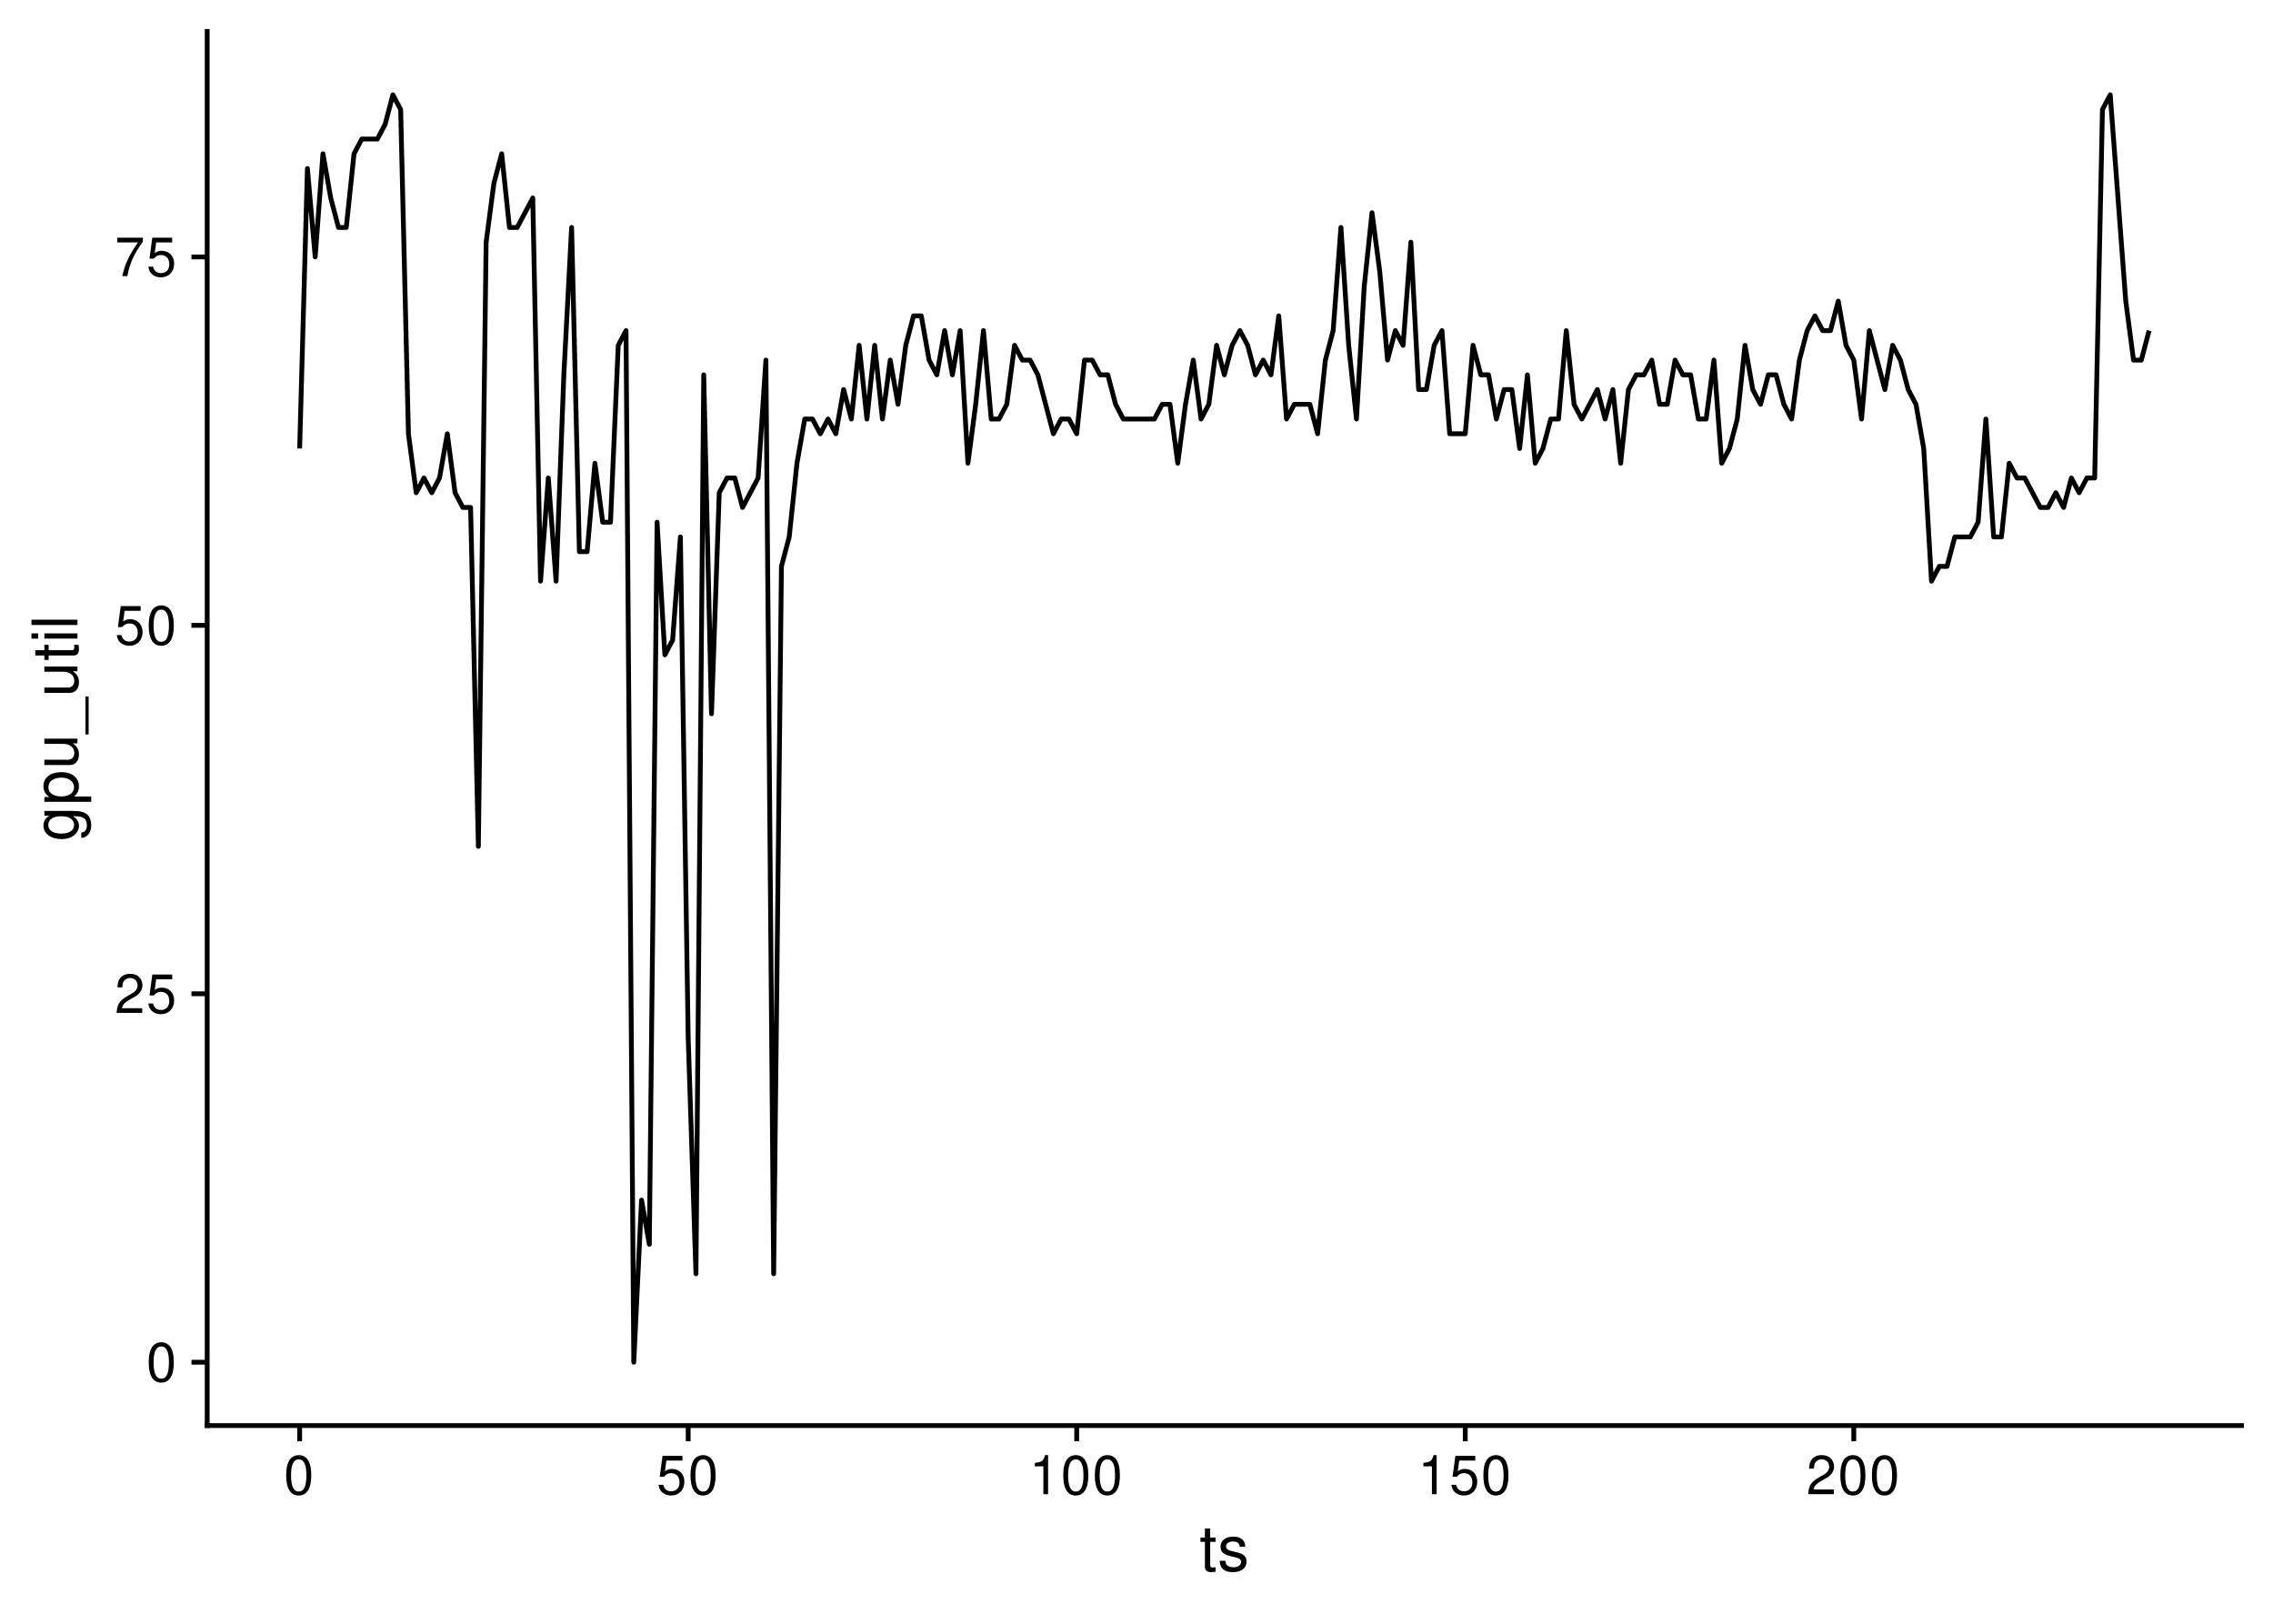 <?xml version="1.0" encoding="UTF-8"?>
<svg xmlns="http://www.w3.org/2000/svg" xmlns:xlink="http://www.w3.org/1999/xlink" width="504pt" height="360pt" viewBox="0 0 504 360" version="1.1">
<defs>
<g>
<symbol overflow="visible" id="glyph0-0">
<path style="stroke:none;" d=""/>
</symbol>
<symbol overflow="visible" id="glyph0-1">
<path style="stroke:none;" d="M 3.297 -8.672 C 2.516 -8.672 1.781 -8.312 1.344 -7.734 C 0.797 -6.953 0.516 -5.812 0.516 -4.203 C 0.516 -1.266 1.469 0.281 3.297 0.281 C 5.094 0.281 6.078 -1.266 6.078 -4.125 C 6.078 -5.812 5.812 -6.938 5.25 -7.734 C 4.812 -8.328 4.109 -8.672 3.297 -8.672 Z M 3.297 -7.734 C 4.438 -7.734 5 -6.578 5 -4.219 C 5 -1.75 4.453 -0.594 3.281 -0.594 C 2.156 -0.594 1.594 -1.797 1.594 -4.188 C 1.594 -6.578 2.156 -7.734 3.297 -7.734 Z M 3.297 -7.734 "/>
</symbol>
<symbol overflow="visible" id="glyph0-2">
<path style="stroke:none;" d="M 6.078 -1.047 L 1.594 -1.047 C 1.703 -1.766 2.094 -2.219 3.125 -2.859 L 4.328 -3.531 C 5.516 -4.188 6.125 -5.078 6.125 -6.141 C 6.125 -6.859 5.844 -7.531 5.344 -8 C 4.844 -8.453 4.219 -8.672 3.406 -8.672 C 2.328 -8.672 1.531 -8.297 1.062 -7.547 C 0.75 -7.094 0.625 -6.547 0.594 -5.672 L 1.656 -5.672 C 1.688 -6.266 1.766 -6.609 1.906 -6.906 C 2.188 -7.422 2.734 -7.75 3.375 -7.75 C 4.328 -7.75 5.047 -7.062 5.047 -6.125 C 5.047 -5.422 4.656 -4.828 3.906 -4.391 L 2.797 -3.75 C 1.016 -2.719 0.5 -1.906 0.406 -0.016 L 6.078 -0.016 Z M 6.078 -1.047 "/>
</symbol>
<symbol overflow="visible" id="glyph0-3">
<path style="stroke:none;" d="M 5.719 -8.516 L 1.312 -8.516 L 0.688 -3.875 L 1.656 -3.875 C 2.141 -4.469 2.562 -4.672 3.234 -4.672 C 4.375 -4.672 5.078 -3.891 5.078 -2.625 C 5.078 -1.406 4.375 -0.656 3.219 -0.656 C 2.297 -0.656 1.734 -1.125 1.469 -2.094 L 0.422 -2.094 C 0.562 -1.391 0.688 -1.062 0.938 -0.75 C 1.422 -0.094 2.281 0.281 3.234 0.281 C 4.953 0.281 6.156 -0.969 6.156 -2.766 C 6.156 -4.453 5.047 -5.609 3.406 -5.609 C 2.812 -5.609 2.328 -5.453 1.844 -5.094 L 2.172 -7.469 L 5.719 -7.469 Z M 5.719 -8.516 "/>
</symbol>
<symbol overflow="visible" id="glyph0-4">
<path style="stroke:none;" d="M 6.234 -8.516 L 0.547 -8.516 L 0.547 -7.469 L 5.141 -7.469 C 3.125 -4.578 2.297 -2.797 1.656 0 L 2.781 0 C 3.25 -2.719 4.312 -5.062 6.234 -7.625 Z M 6.234 -8.516 "/>
</symbol>
<symbol overflow="visible" id="glyph0-5">
<path style="stroke:none;" d="M 3.109 -6.188 L 3.109 0 L 4.156 0 L 4.156 -8.672 L 3.469 -8.672 C 3.094 -7.344 2.859 -7.156 1.219 -6.953 L 1.219 -6.188 Z M 3.109 -6.188 "/>
</symbol>
<symbol overflow="visible" id="glyph1-0">
<path style="stroke:none;" d=""/>
</symbol>
<symbol overflow="visible" id="glyph1-1">
<path style="stroke:none;" d="M 3.562 -7.344 L 2.359 -7.344 L 2.359 -9.359 L 1.188 -9.359 L 1.188 -7.344 L 0.203 -7.344 L 0.203 -6.391 L 1.188 -6.391 L 1.188 -0.844 C 1.188 -0.078 1.688 0.328 2.609 0.328 C 2.906 0.328 3.156 0.297 3.562 0.219 L 3.562 -0.75 C 3.391 -0.719 3.234 -0.703 3 -0.703 C 2.484 -0.703 2.359 -0.844 2.359 -1.359 L 2.359 -6.391 L 3.562 -6.391 Z M 3.562 -7.344 "/>
</symbol>
<symbol overflow="visible" id="glyph1-2">
<path style="stroke:none;" d="M 6.125 -5.297 C 6.125 -6.734 5.172 -7.547 3.469 -7.547 C 1.766 -7.547 0.656 -6.656 0.656 -5.312 C 0.656 -4.156 1.25 -3.609 2.984 -3.188 L 4.078 -2.922 C 4.891 -2.734 5.203 -2.438 5.203 -1.922 C 5.203 -1.219 4.516 -0.75 3.5 -0.75 C 2.875 -0.75 2.344 -0.938 2.047 -1.25 C 1.859 -1.453 1.781 -1.672 1.703 -2.188 L 0.469 -2.188 C 0.531 -0.484 1.484 0.328 3.406 0.328 C 5.25 0.328 6.422 -0.594 6.422 -2 C 6.422 -3.094 5.812 -3.703 4.359 -4.047 L 3.234 -4.312 C 2.281 -4.531 1.875 -4.844 1.875 -5.359 C 1.875 -6.047 2.484 -6.469 3.438 -6.469 C 4.375 -6.469 4.875 -6.062 4.906 -5.297 Z M 6.125 -5.297 "/>
</symbol>
<symbol overflow="visible" id="glyph2-0">
<path style="stroke:none;" d=""/>
</symbol>
<symbol overflow="visible" id="glyph2-1">
<path style="stroke:none;" d="M -7.344 -5.656 L -6.266 -5.656 C -7.156 -5.062 -7.547 -4.422 -7.547 -3.5 C -7.547 -1.719 -5.891 -0.484 -3.547 -0.484 C -2.312 -0.484 -1.406 -0.781 -0.672 -1.406 C -0.031 -1.953 0.328 -2.656 0.328 -3.422 C 0.328 -4.297 -0.062 -4.922 -1 -5.547 L -0.609 -5.547 C 1.344 -5.547 2.078 -5 2.078 -3.547 C 2.078 -2.547 1.688 -2.031 0.844 -1.922 L 0.844 -0.734 C 2.203 -0.844 3.047 -1.922 3.047 -3.516 C 3.047 -4.594 2.703 -5.484 2.109 -5.969 C 1.422 -6.531 0.516 -6.734 -1.203 -6.734 L -7.344 -6.734 Z M -6.469 -3.609 C -6.469 -4.844 -5.438 -5.547 -3.562 -5.547 C -1.797 -5.547 -0.75 -4.828 -0.75 -3.609 C -0.75 -2.406 -1.812 -1.703 -3.609 -1.703 C -5.406 -1.703 -6.469 -2.406 -6.469 -3.609 Z M -6.469 -3.609 "/>
</symbol>
<symbol overflow="visible" id="glyph2-2">
<path style="stroke:none;" d="M 3.047 -0.75 L 3.047 -1.938 L -0.766 -1.938 C -0.016 -2.547 0.328 -3.234 0.328 -4.188 C 0.328 -6.094 -1.203 -7.328 -3.547 -7.328 C -6 -7.328 -7.547 -6.125 -7.547 -4.172 C -7.547 -3.172 -7.094 -2.375 -6.234 -1.828 L -7.344 -1.828 L -7.344 -0.75 Z M -6.453 -3.969 C -6.453 -5.266 -5.312 -6.109 -3.562 -6.109 C -1.906 -6.109 -0.766 -5.25 -0.766 -3.969 C -0.766 -2.734 -1.891 -1.938 -3.609 -1.938 C -5.328 -1.938 -6.453 -2.734 -6.453 -3.969 Z M -6.453 -3.969 "/>
</symbol>
<symbol overflow="visible" id="glyph2-3">
<path style="stroke:none;" d="M 0 -6.75 L -7.344 -6.75 L -7.344 -5.594 L -3.172 -5.594 C -1.688 -5.594 -0.703 -4.797 -0.703 -3.578 C -0.703 -2.656 -1.266 -2.078 -2.141 -2.078 L -7.344 -2.078 L -7.344 -0.906 L -1.688 -0.906 C -0.469 -0.906 0.328 -1.812 0.328 -3.25 C 0.328 -4.328 -0.062 -5.016 -1.016 -5.703 L 0 -5.703 Z M 0 -6.75 "/>
</symbol>
<symbol overflow="visible" id="glyph2-4">
<path style="stroke:none;" d="M 1.766 -8.094 L 1.766 0.312 L 2.469 0.312 L 2.469 -8.094 Z M 1.766 -8.094 "/>
</symbol>
<symbol overflow="visible" id="glyph2-5">
<path style="stroke:none;" d="M -7.344 -3.562 L -7.344 -2.359 L -9.359 -2.359 L -9.359 -1.188 L -7.344 -1.188 L -7.344 -0.203 L -6.391 -0.203 L -6.391 -1.188 L -0.844 -1.188 C -0.078 -1.188 0.328 -1.688 0.328 -2.609 C 0.328 -2.906 0.297 -3.156 0.219 -3.562 L -0.75 -3.562 C -0.719 -3.391 -0.703 -3.234 -0.703 -3 C -0.703 -2.484 -0.844 -2.359 -1.359 -2.359 L -6.391 -2.359 L -6.391 -3.562 Z M -7.344 -3.562 "/>
</symbol>
<symbol overflow="visible" id="glyph2-6">
<path style="stroke:none;" d="M -7.344 -2.094 L -7.344 -0.938 L 0 -0.938 L 0 -2.094 Z M -10.203 -2.094 L -10.203 -0.922 L -8.734 -0.922 L -8.734 -2.094 Z M -10.203 -2.094 "/>
</symbol>
<symbol overflow="visible" id="glyph2-7">
<path style="stroke:none;" d="M -10.203 -2.125 L -10.203 -0.953 L 0 -0.953 L 0 -2.125 Z M -10.203 -2.125 "/>
</symbol>
</g>
</defs>
<g id="surface45">
<rect x="0" y="0" width="504" height="360" style="fill:rgb(100%,100%,100%);fill-opacity:1;stroke:none;"/>
<path style="fill:none;stroke-width:1.067;stroke-linecap:butt;stroke-linejoin:round;stroke:rgb(0%,0%,0%);stroke-opacity:1;stroke-miterlimit:10;" d="M 66.441 99.438 L 68.164 37.359 L 69.887 56.965 L 71.609 34.094 L 73.332 43.895 L 75.055 50.43 L 76.777 50.43 L 78.5 34.094 L 80.227 30.824 L 83.672 30.824 L 85.395 27.559 L 87.117 21.023 L 88.84 24.289 L 90.562 96.172 L 92.285 109.242 L 94.008 105.973 L 95.73 109.242 L 97.457 105.973 L 99.18 96.172 L 100.902 109.242 L 102.625 112.508 L 104.348 112.508 L 106.07 187.656 L 107.793 53.695 L 109.516 40.629 L 111.238 34.094 L 112.961 50.43 L 114.684 50.43 L 116.41 47.16 L 118.133 43.895 L 119.855 128.844 L 121.578 105.973 L 123.301 128.844 L 125.023 83.102 L 126.746 50.43 L 128.469 122.312 L 130.191 122.312 L 131.914 102.707 L 133.641 115.777 L 135.363 115.777 L 137.086 76.566 L 138.809 73.301 L 140.531 302.016 L 142.254 266.074 L 143.977 275.875 L 145.699 115.777 L 147.422 145.184 L 149.145 141.914 L 150.867 119.043 L 152.594 230.133 L 154.316 282.41 L 156.039 83.102 L 157.762 158.25 L 159.484 109.242 L 161.207 105.973 L 162.93 105.973 L 164.652 112.508 L 166.375 109.242 L 168.098 105.973 L 169.824 79.836 L 171.547 282.41 L 173.27 125.578 L 174.992 119.043 L 176.715 102.707 L 178.438 92.906 L 180.16 92.906 L 181.883 96.172 L 183.605 92.906 L 185.328 96.172 L 187.055 86.371 L 188.777 92.906 L 190.5 76.566 L 192.223 92.906 L 193.945 76.566 L 195.668 92.906 L 197.391 79.836 L 199.113 89.637 L 200.836 76.566 L 202.559 70.035 L 204.281 70.035 L 206.008 79.836 L 207.73 83.102 L 209.453 73.301 L 211.176 83.102 L 212.898 73.301 L 214.621 102.707 L 216.344 89.637 L 218.066 73.301 L 219.789 92.906 L 221.512 92.906 L 223.238 89.637 L 224.961 76.566 L 226.684 79.836 L 228.406 79.836 L 230.129 83.102 L 233.574 96.172 L 235.297 92.906 L 237.02 92.906 L 238.742 96.172 L 240.465 79.836 L 242.191 79.836 L 243.914 83.102 L 245.637 83.102 L 247.359 89.637 L 249.082 92.906 L 255.973 92.906 L 257.695 89.637 L 259.422 89.637 L 261.145 102.707 L 262.867 89.637 L 264.59 79.836 L 266.312 92.906 L 268.035 89.637 L 269.758 76.566 L 271.48 83.102 L 273.203 76.566 L 274.926 73.301 L 276.652 76.566 L 278.375 83.102 L 280.098 79.836 L 281.82 83.102 L 283.543 70.035 L 285.266 92.906 L 286.988 89.637 L 290.434 89.637 L 292.156 96.172 L 293.879 79.836 L 295.605 73.301 L 297.328 50.43 L 299.051 76.566 L 300.773 92.906 L 302.496 63.5 L 304.219 47.16 L 305.941 60.23 L 307.664 79.836 L 309.387 73.301 L 311.109 76.566 L 312.836 53.695 L 314.559 86.371 L 316.281 86.371 L 318.004 76.566 L 319.727 73.301 L 321.449 96.172 L 324.895 96.172 L 326.617 76.566 L 328.34 83.102 L 330.062 83.102 L 331.789 92.906 L 333.512 86.371 L 335.234 86.371 L 336.957 99.438 L 338.68 83.102 L 340.402 102.707 L 342.125 99.438 L 343.848 92.906 L 345.57 92.906 L 347.293 73.301 L 349.02 89.637 L 350.742 92.906 L 352.465 89.637 L 354.188 86.371 L 355.91 92.906 L 357.633 86.371 L 359.355 102.707 L 361.078 86.371 L 362.801 83.102 L 364.523 83.102 L 366.25 79.836 L 367.973 89.637 L 369.695 89.637 L 371.418 79.836 L 373.141 83.102 L 374.863 83.102 L 376.586 92.906 L 378.309 92.906 L 380.031 79.836 L 381.754 102.707 L 383.477 99.438 L 385.203 92.906 L 386.926 76.566 L 388.648 86.371 L 390.371 89.637 L 392.094 83.102 L 393.816 83.102 L 395.539 89.637 L 397.262 92.906 L 398.984 79.836 L 400.707 73.301 L 402.434 70.035 L 404.156 73.301 L 405.879 73.301 L 407.602 66.766 L 409.324 76.566 L 411.047 79.836 L 412.77 92.906 L 414.492 73.301 L 417.938 86.371 L 419.66 76.566 L 421.387 79.836 L 423.109 86.371 L 424.832 89.637 L 426.555 99.438 L 428.277 128.844 L 430 125.578 L 431.723 125.578 L 433.445 119.043 L 436.891 119.043 L 438.617 115.777 L 440.34 92.906 L 442.062 119.043 L 443.785 119.043 L 445.508 102.707 L 447.23 105.973 L 448.953 105.973 L 450.676 109.242 L 452.398 112.508 L 454.121 112.508 L 455.844 109.242 L 457.57 112.508 L 459.293 105.973 L 461.016 109.242 L 462.738 105.973 L 464.461 105.973 L 466.184 24.289 L 467.906 21.023 L 471.352 66.766 L 473.074 79.836 L 474.801 79.836 L 476.523 73.301 "/>
<path style="fill:none;stroke-width:1.067;stroke-linecap:square;stroke-linejoin:round;stroke:rgb(0%,0%,0%);stroke-opacity:1;stroke-miterlimit:10;" d="M 45.938 316.062 L 45.938 6.973 "/>
<g style="fill:rgb(0%,0%,0%);fill-opacity:1;">
  <use xlink:href="#glyph0-1" x="32.461" y="306.264"/>
</g>
<g style="fill:rgb(0%,0%,0%);fill-opacity:1;">
  <use xlink:href="#glyph0-2" x="25.461" y="224.58"/>
  <use xlink:href="#glyph0-3" x="32.461" y="224.58"/>
</g>
<g style="fill:rgb(0%,0%,0%);fill-opacity:1;">
  <use xlink:href="#glyph0-3" x="25.461" y="142.896"/>
  <use xlink:href="#glyph0-1" x="32.461" y="142.896"/>
</g>
<g style="fill:rgb(0%,0%,0%);fill-opacity:1;">
  <use xlink:href="#glyph0-4" x="25.461" y="61.213"/>
  <use xlink:href="#glyph0-3" x="32.461" y="61.213"/>
</g>
<path style="fill:none;stroke-width:1.067;stroke-linecap:butt;stroke-linejoin:round;stroke:rgb(0%,0%,0%);stroke-opacity:1;stroke-miterlimit:10;" d="M 42.449 302.016 L 45.938 302.016 "/>
<path style="fill:none;stroke-width:1.067;stroke-linecap:butt;stroke-linejoin:round;stroke:rgb(0%,0%,0%);stroke-opacity:1;stroke-miterlimit:10;" d="M 42.449 220.332 L 45.938 220.332 "/>
<path style="fill:none;stroke-width:1.067;stroke-linecap:butt;stroke-linejoin:round;stroke:rgb(0%,0%,0%);stroke-opacity:1;stroke-miterlimit:10;" d="M 42.449 138.648 L 45.938 138.648 "/>
<path style="fill:none;stroke-width:1.067;stroke-linecap:butt;stroke-linejoin:round;stroke:rgb(0%,0%,0%);stroke-opacity:1;stroke-miterlimit:10;" d="M 42.449 56.965 L 45.938 56.965 "/>
<path style="fill:none;stroke-width:1.067;stroke-linecap:square;stroke-linejoin:round;stroke:rgb(0%,0%,0%);stroke-opacity:1;stroke-miterlimit:10;" d="M 45.938 316.062 L 497.027 316.062 "/>
<path style="fill:none;stroke-width:1.067;stroke-linecap:butt;stroke-linejoin:round;stroke:rgb(0%,0%,0%);stroke-opacity:1;stroke-miterlimit:10;" d="M 66.441 319.551 L 66.441 316.062 "/>
<path style="fill:none;stroke-width:1.067;stroke-linecap:butt;stroke-linejoin:round;stroke:rgb(0%,0%,0%);stroke-opacity:1;stroke-miterlimit:10;" d="M 152.594 319.551 L 152.594 316.062 "/>
<path style="fill:none;stroke-width:1.067;stroke-linecap:butt;stroke-linejoin:round;stroke:rgb(0%,0%,0%);stroke-opacity:1;stroke-miterlimit:10;" d="M 238.742 319.551 L 238.742 316.062 "/>
<path style="fill:none;stroke-width:1.067;stroke-linecap:butt;stroke-linejoin:round;stroke:rgb(0%,0%,0%);stroke-opacity:1;stroke-miterlimit:10;" d="M 324.895 319.551 L 324.895 316.062 "/>
<path style="fill:none;stroke-width:1.067;stroke-linecap:butt;stroke-linejoin:round;stroke:rgb(0%,0%,0%);stroke-opacity:1;stroke-miterlimit:10;" d="M 411.047 319.551 L 411.047 316.062 "/>
<g style="fill:rgb(0%,0%,0%);fill-opacity:1;">
  <use xlink:href="#glyph0-1" x="62.941" y="331.287"/>
</g>
<g style="fill:rgb(0%,0%,0%);fill-opacity:1;">
  <use xlink:href="#glyph0-3" x="145.594" y="331.287"/>
  <use xlink:href="#glyph0-1" x="152.594" y="331.287"/>
</g>
<g style="fill:rgb(0%,0%,0%);fill-opacity:1;">
  <use xlink:href="#glyph0-5" x="228.242" y="331.287"/>
  <use xlink:href="#glyph0-1" x="235.242" y="331.287"/>
  <use xlink:href="#glyph0-1" x="242.242" y="331.287"/>
</g>
<g style="fill:rgb(0%,0%,0%);fill-opacity:1;">
  <use xlink:href="#glyph0-5" x="314.395" y="331.287"/>
  <use xlink:href="#glyph0-3" x="321.395" y="331.287"/>
  <use xlink:href="#glyph0-1" x="328.395" y="331.287"/>
</g>
<g style="fill:rgb(0%,0%,0%);fill-opacity:1;">
  <use xlink:href="#glyph0-2" x="400.547" y="331.287"/>
  <use xlink:href="#glyph0-1" x="407.547" y="331.287"/>
  <use xlink:href="#glyph0-1" x="414.547" y="331.287"/>
</g>
<g style="fill:rgb(0%,0%,0%);fill-opacity:1;">
  <use xlink:href="#glyph1-1" x="265.98" y="348.233"/>
  <use xlink:href="#glyph1-2" x="269.98" y="348.233"/>
</g>
<g style="fill:rgb(0%,0%,0%);fill-opacity:1;">
  <use xlink:href="#glyph2-1" x="17.179" y="186.52"/>
  <use xlink:href="#glyph2-2" x="17.179" y="178.52"/>
  <use xlink:href="#glyph2-3" x="17.179" y="170.52"/>
  <use xlink:href="#glyph2-4" x="17.179" y="162.52"/>
  <use xlink:href="#glyph2-3" x="17.179" y="154.52"/>
  <use xlink:href="#glyph2-5" x="17.179" y="146.52"/>
  <use xlink:href="#glyph2-6" x="17.179" y="142.52"/>
  <use xlink:href="#glyph2-7" x="17.179" y="139.52"/>
</g>
</g>
</svg>

